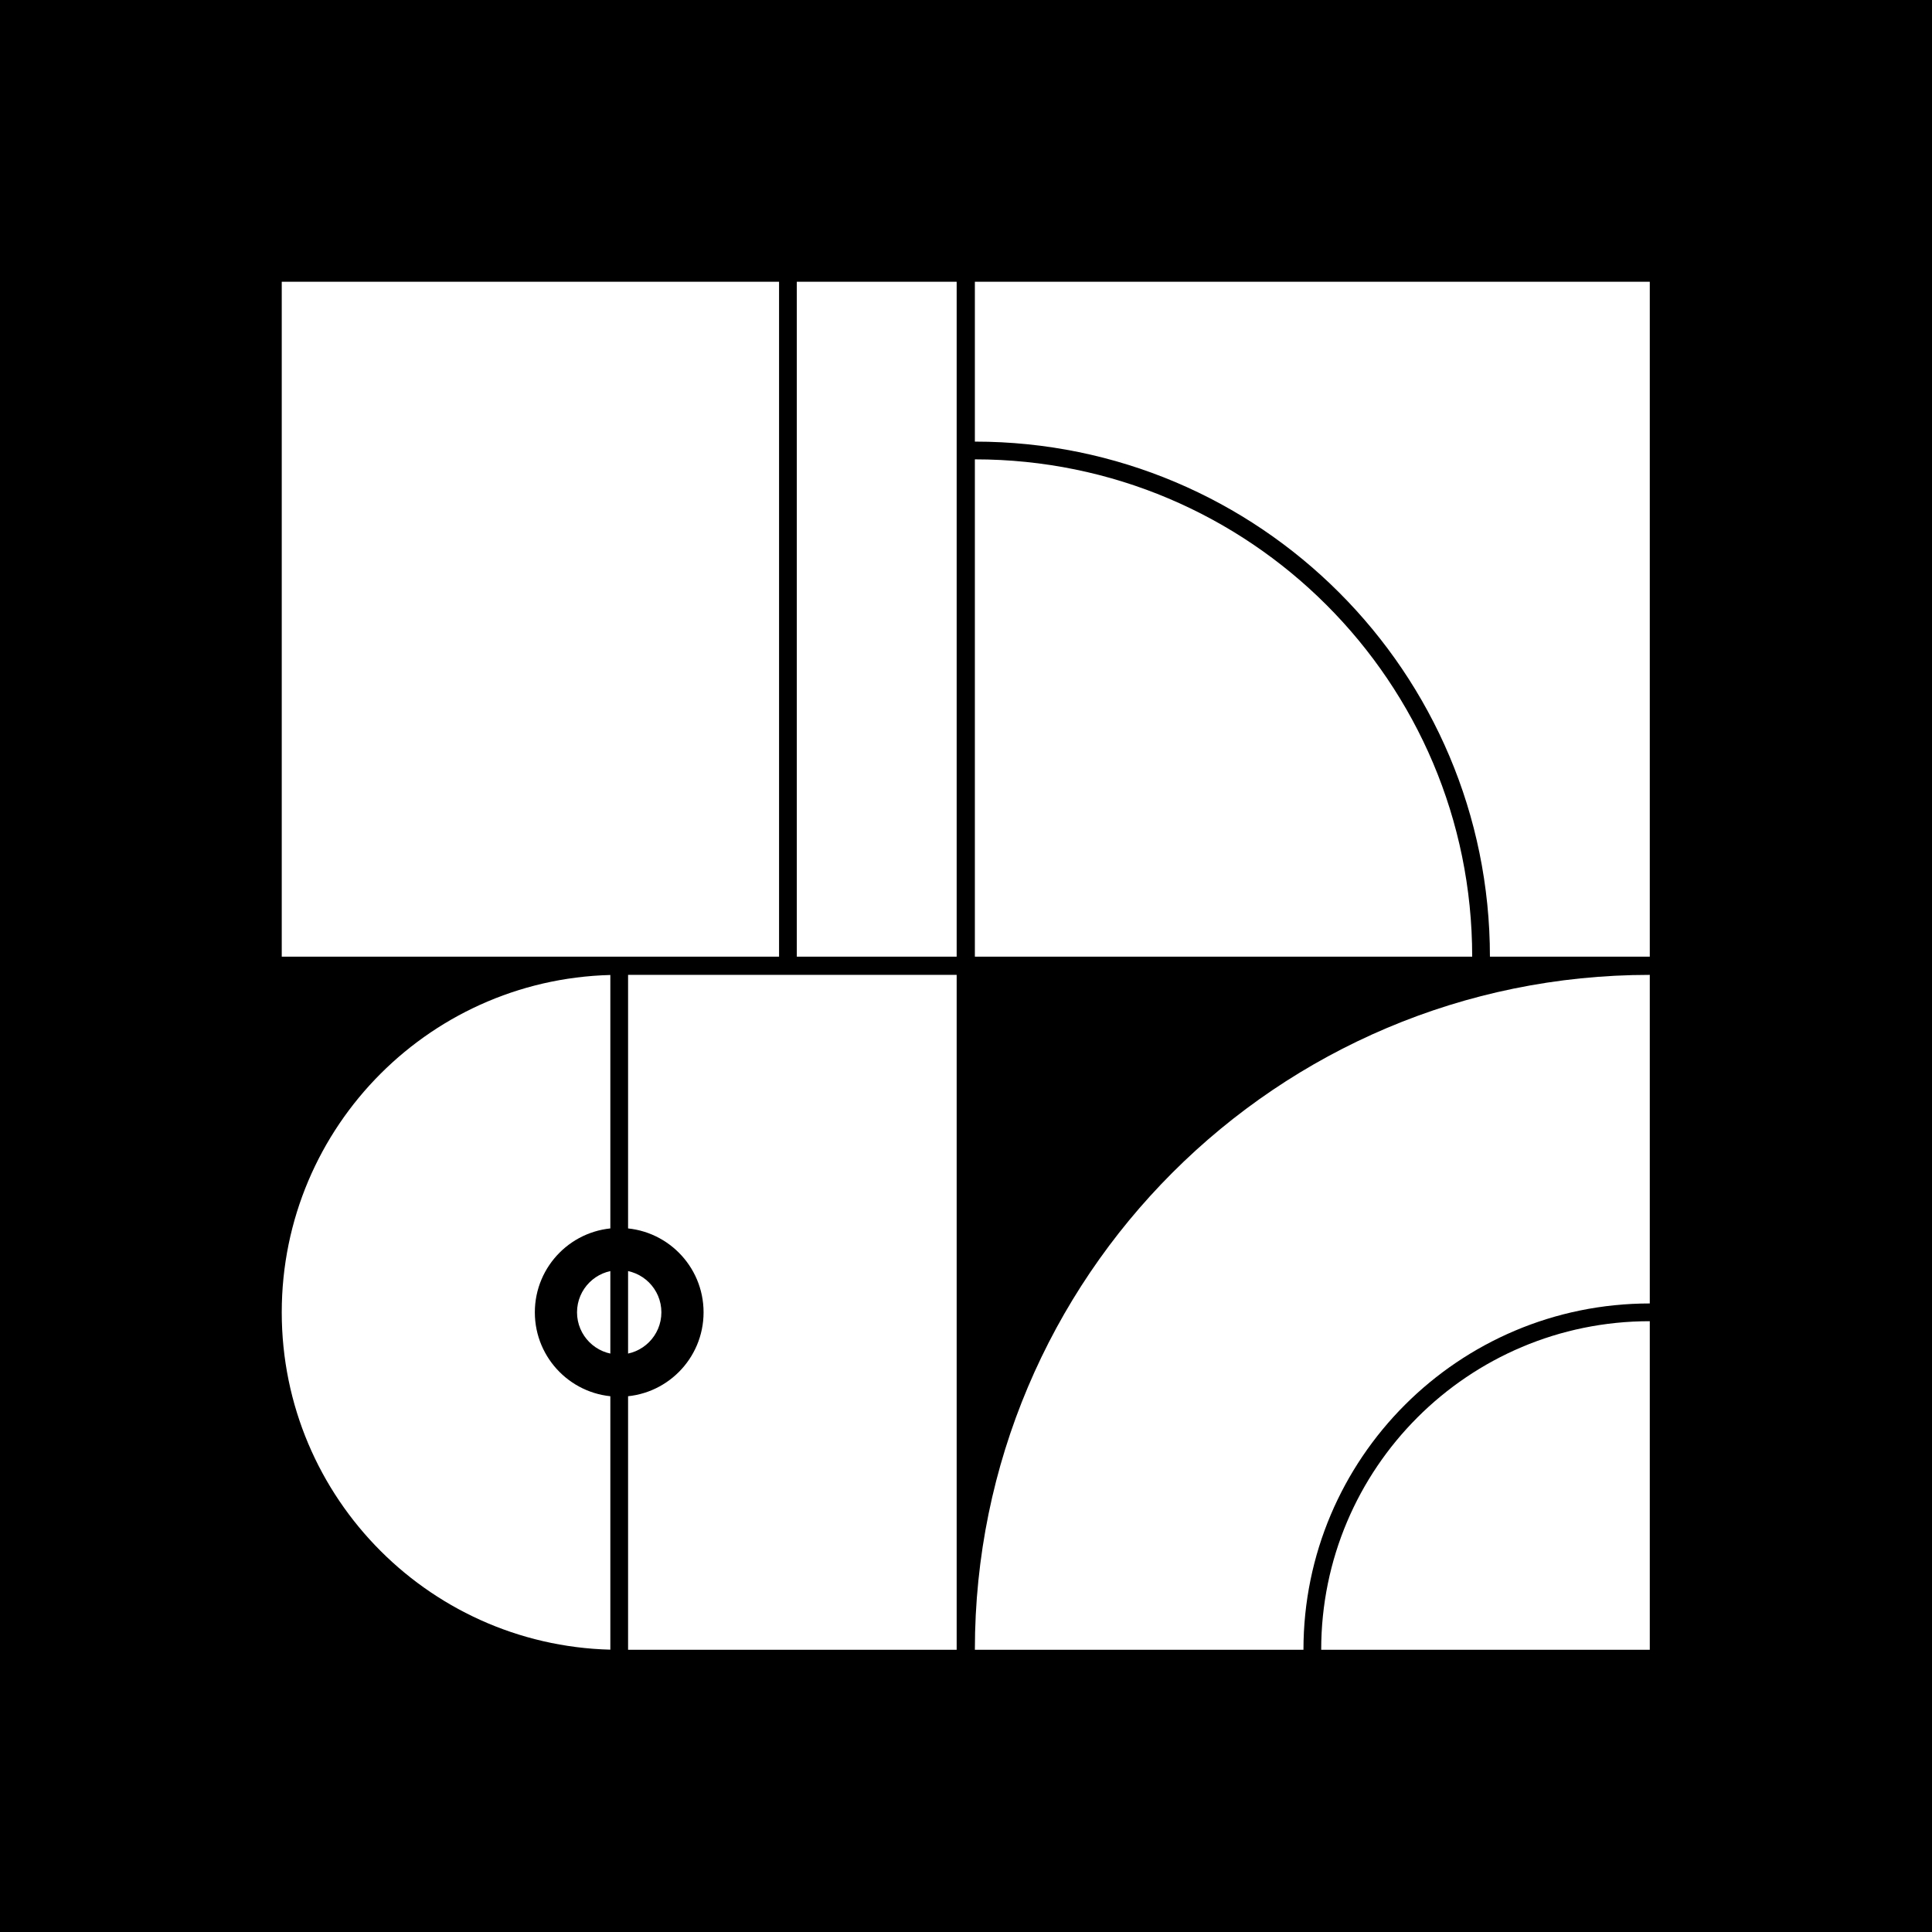 <svg style="width: 240px; height: 240px; display: block;" viewBox="0 0 240 240" version="1.1" xmlns="http://www.w3.org/2000/svg" class=""><rect fill="#000000" width="240px" height="240px" x="0" y="0"></rect><g transform="matrix(0.655,0,0,0.655,35,35)"><rect width="128" height="128" fill="#FFFFFF"></rect><line x1="96" y1="2.18557e-08" x2="96" y2="128" stroke="#000000" fill="none" stroke-width="3.364px" stroke-linecap="square"></line></g><g transform="matrix(0.655,0,0,0.655,121.102,35)"><g fill="none"><rect width="128" height="128" fill="#FFFFFF"></rect><path d="M-1.64036e-05 32C53.019 32 96 74.981 96 128" stroke="#000000" fill="none" stroke-width="3.364px" stroke-linecap="square"></path></g></g><g transform="matrix(0.655,0,0,0.655,35,121.102)"><path d="M64 0H128V128H64C28.654 128 0 99.346 0 64C0 28.654 28.654 0 64 0Z" fill="#FFFFFF"></path><line x1="64" y1="2.18557e-08" x2="64" y2="128" stroke="#000000" fill="none" stroke-width="3.364px" stroke-linecap="square"></line><path fill-rule="evenodd" clip-rule="evenodd" d="M80 64C80 72.837 72.837 80 64 80C55.163 80 48 72.837 48 64C48 55.163 55.163 48 64 48C72.837 48 80 55.163 80 64ZM64 72C68.418 72 72 68.418 72 64C72 59.582 68.418 56 64 56C59.582 56 56 59.582 56 64C56 68.418 59.582 72 64 72Z" fill="#000000"></path></g><g transform="matrix(0.655,0,0,0.655,121.102,121.102)"><path d="M128 0C57.307 8.42999e-07 -8.42999e-07 57.307 0 128H128V0Z" fill="#FFFFFF"></path><path d="M128 64C92.654 64 64 92.654 64 128" stroke="#000000" fill="none" stroke-width="3.364px" stroke-linecap="square"></path></g></svg>
